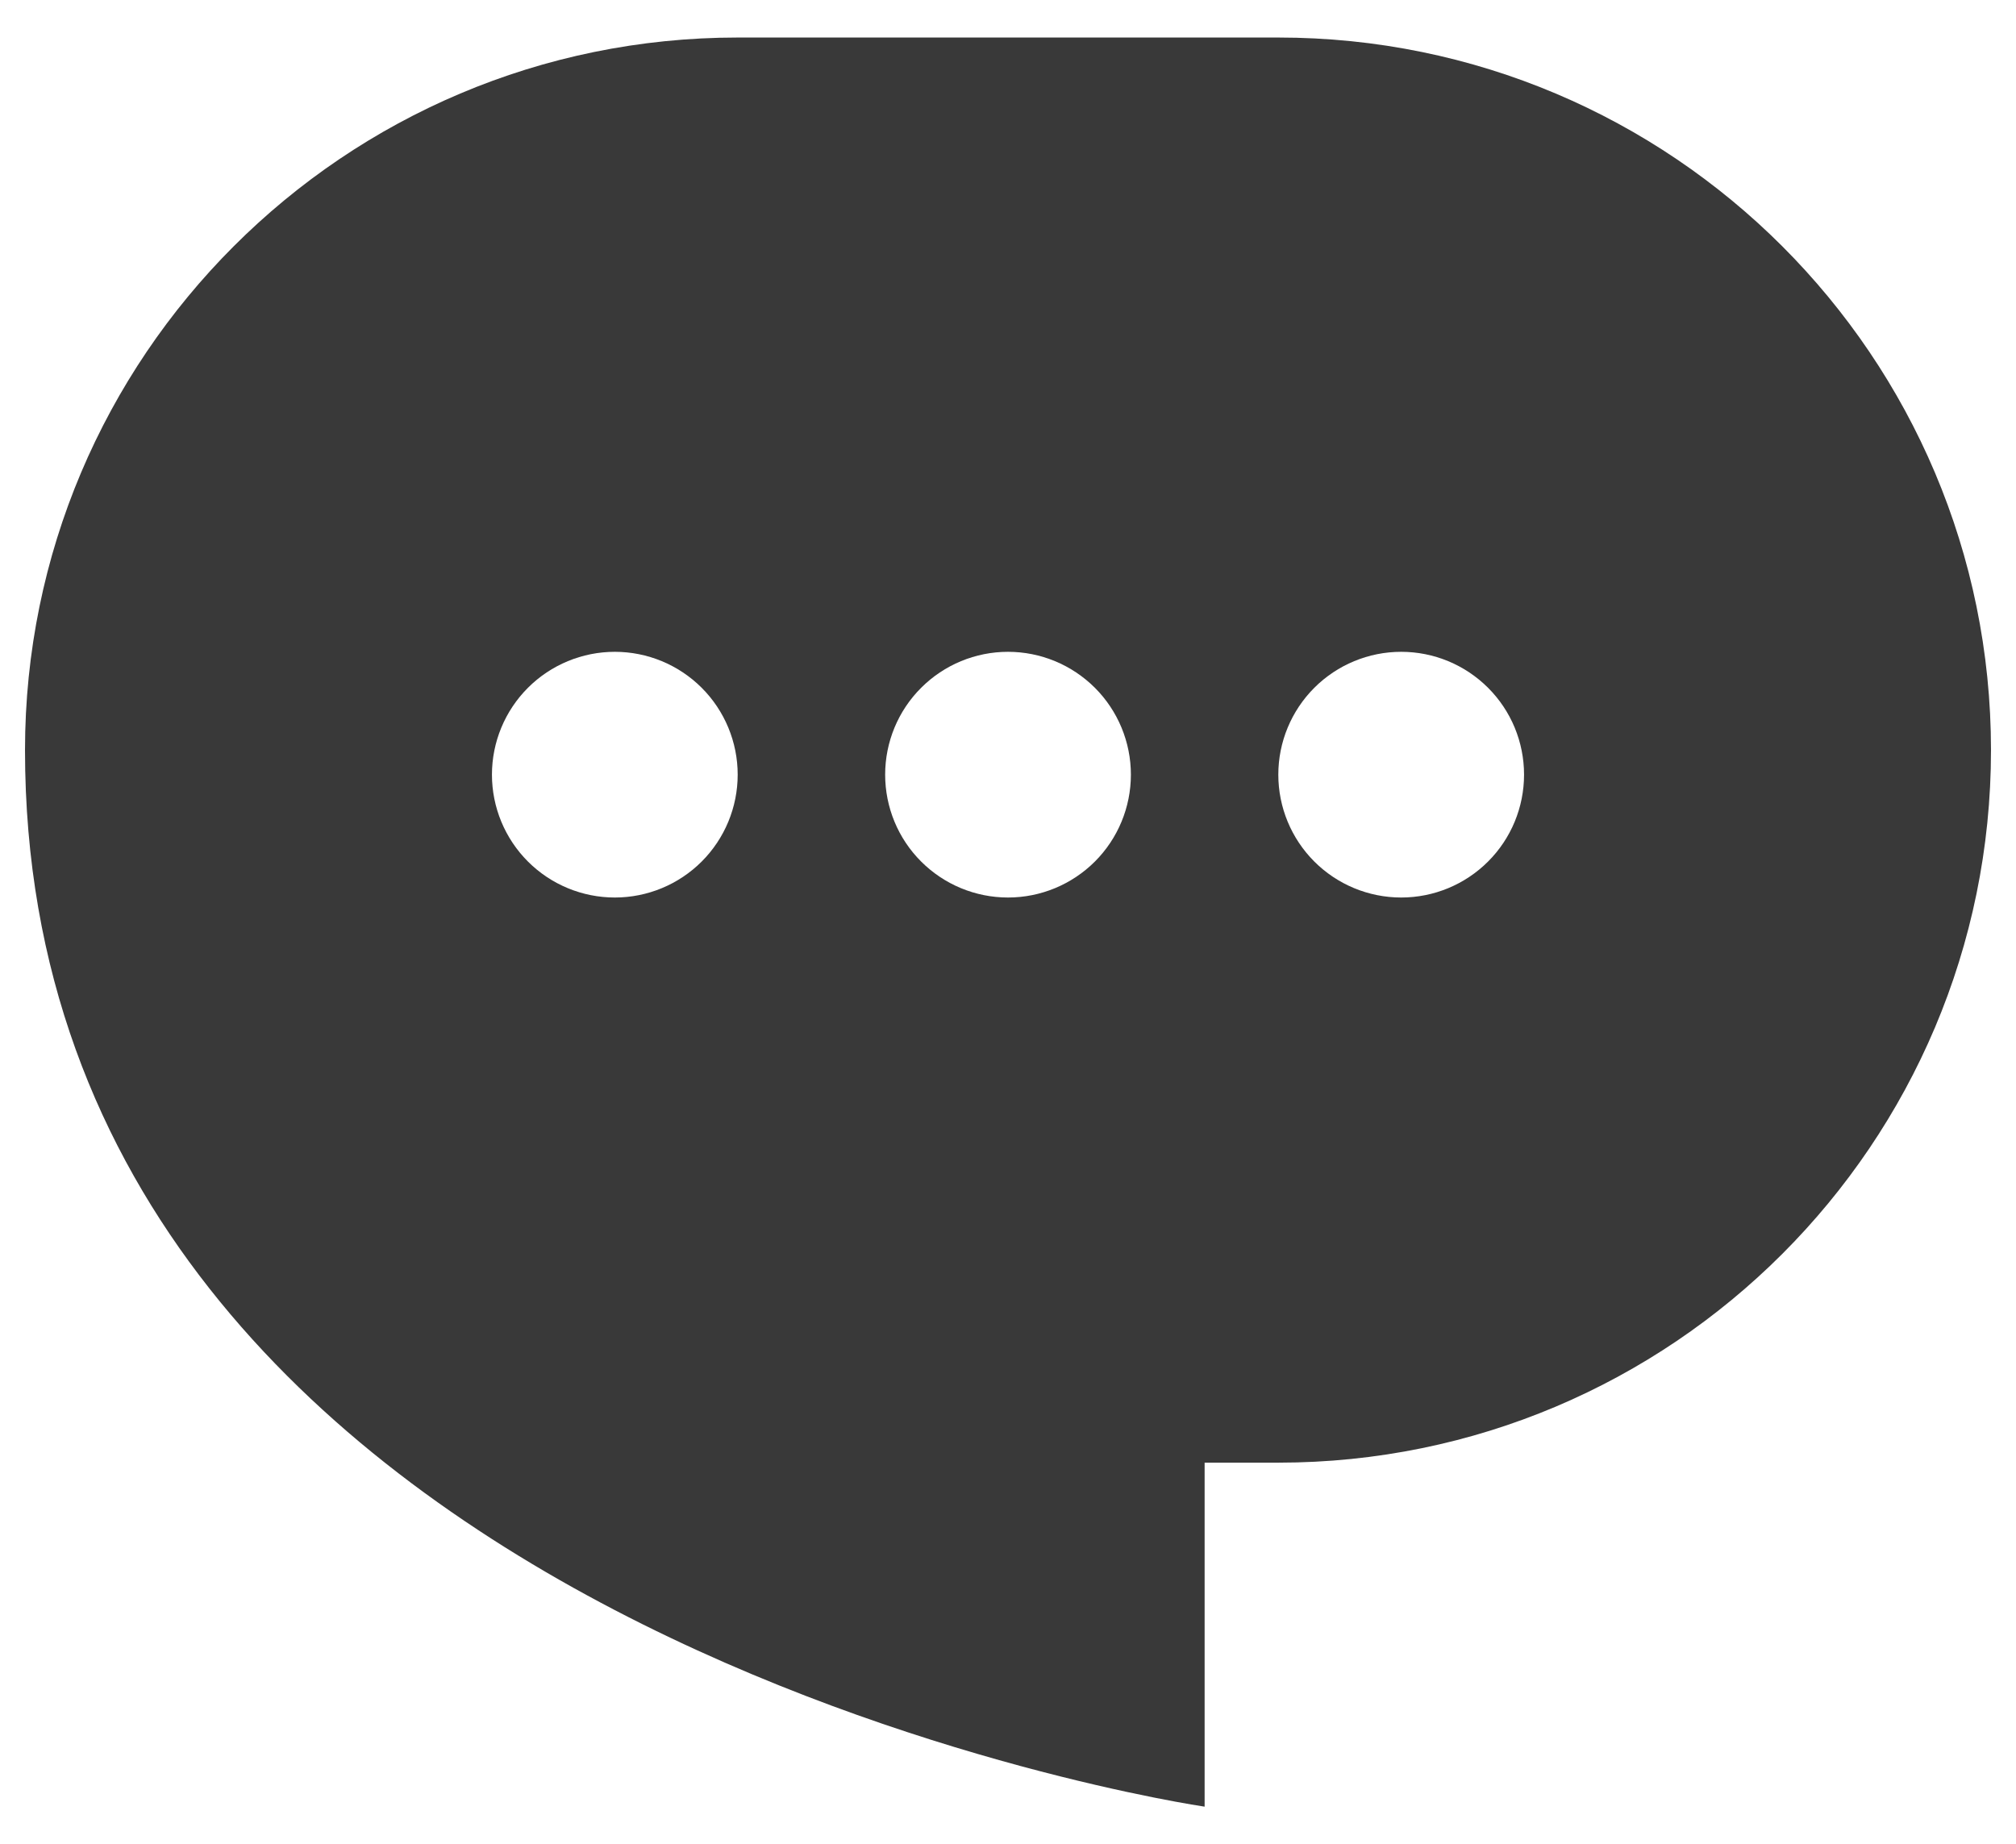 <svg width="47" height="43" viewBox="0 0 47 43" fill="none" xmlns="http://www.w3.org/2000/svg">
<path fill-rule="evenodd" clip-rule="evenodd" d="M17.198 0.875C8.022 0.875 0.583 8.314 0.583 17.49C0.583 38.115 28.084 42.125 28.084 42.125V34.104H29.802C38.978 34.104 46.417 26.665 46.417 17.49C46.417 8.314 38.978 0.875 29.802 0.875H17.198ZM23.5 20.927C24.26 20.927 24.988 20.625 25.526 20.088C26.063 19.551 26.365 18.822 26.365 18.062C26.365 17.303 26.063 16.574 25.526 16.037C24.988 15.5 24.26 15.198 23.5 15.198C22.74 15.198 22.012 15.5 21.475 16.037C20.937 16.574 20.636 17.303 20.636 18.062C20.636 18.822 20.937 19.551 21.475 20.088C22.012 20.625 22.74 20.927 23.5 20.927ZM35.531 18.062C35.531 18.822 35.23 19.551 34.692 20.088C34.155 20.625 33.427 20.927 32.667 20.927C31.907 20.927 31.178 20.625 30.641 20.088C30.104 19.551 29.802 18.822 29.802 18.062C29.802 17.303 30.104 16.574 30.641 16.037C31.178 15.5 31.907 15.198 32.667 15.198C33.427 15.198 34.155 15.5 34.692 16.037C35.23 16.574 35.531 17.303 35.531 18.062ZM14.334 20.927C15.093 20.927 15.822 20.625 16.359 20.088C16.896 19.551 17.198 18.822 17.198 18.062C17.198 17.303 16.896 16.574 16.359 16.037C15.822 15.5 15.093 15.198 14.334 15.198C13.574 15.198 12.845 15.5 12.308 16.037C11.771 16.574 11.469 17.303 11.469 18.062C11.469 18.822 11.771 19.551 12.308 20.088C12.845 20.625 13.574 20.927 14.334 20.927Z" fill="#393939"/>
</svg>

